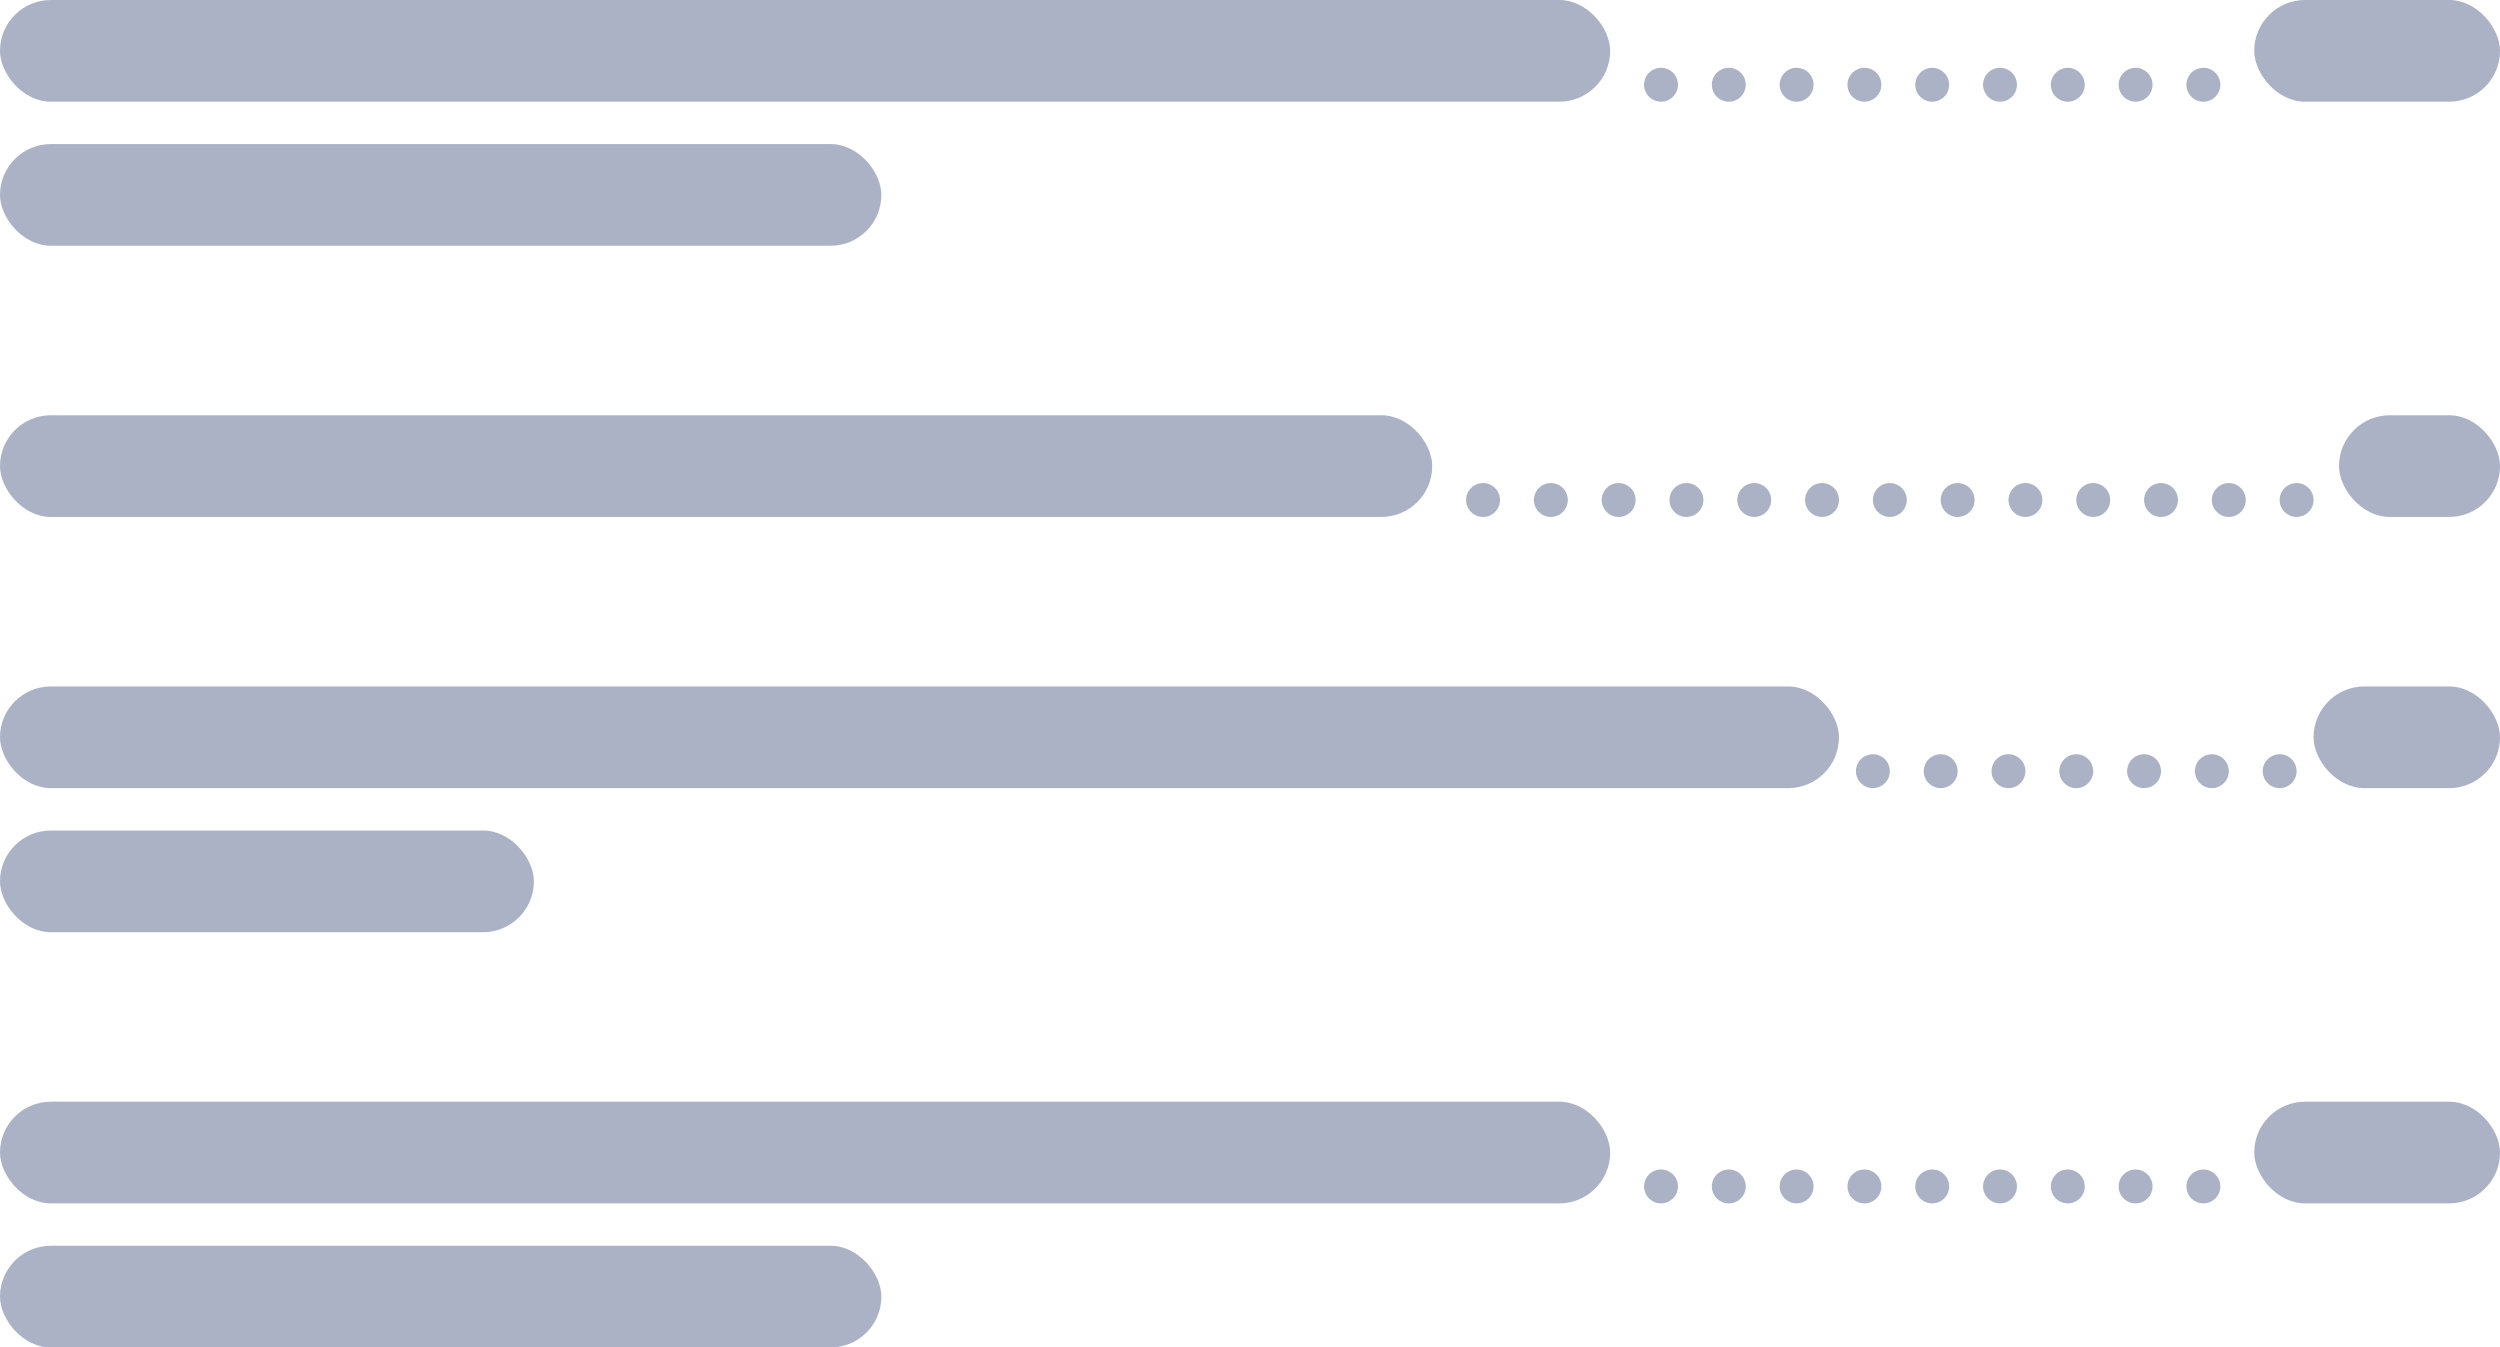 <svg fill="none" height="159" viewBox="0 0 295 159" width="295" xmlns="http://www.w3.org/2000/svg"><g fill="#abb2c6"><rect height="12" rx="6" width="190" y="130"/><rect height="12" rx="6" width="29" x="266" y="130"/><rect height="12" rx="6" width="104" y="147"/><circle cx="196" cy="140" r="2"/><circle cx="204" cy="140" r="2"/><circle cx="212" cy="140" r="2"/><circle cx="220" cy="140" r="2"/><circle cx="228" cy="140" r="2"/><circle cx="236" cy="140" r="2"/><circle cx="244" cy="140" r="2"/><circle cx="252" cy="140" r="2"/><circle cx="260" cy="140" r="2"/><rect height="12" rx="6" width="217" y="81"/><rect height="12" rx="6" width="22" x="273" y="81"/><rect height="12" rx="6" width="63" y="98"/><circle cx="221" cy="91" r="2"/><circle cx="229" cy="91" r="2"/><circle cx="237" cy="91" r="2"/><circle cx="245" cy="91" r="2"/><circle cx="253" cy="91" r="2"/><circle cx="261" cy="91" r="2"/><circle cx="269" cy="91" r="2"/><rect height="12" rx="6" width="169" y="49"/><rect height="12" rx="6" width="19" x="276" y="49"/><circle cx="175" cy="59" r="2"/><circle cx="183" cy="59" r="2"/><circle cx="191" cy="59" r="2"/><circle cx="199" cy="59" r="2"/><circle cx="207" cy="59" r="2"/><circle cx="215" cy="59" r="2"/><circle cx="223" cy="59" r="2"/><circle cx="231" cy="59" r="2"/><circle cx="239" cy="59" r="2"/><circle cx="247" cy="59" r="2"/><circle cx="255" cy="59" r="2"/><circle cx="263" cy="59" r="2"/><circle cx="271" cy="59" r="2"/><rect height="12" rx="6" width="190"/><rect height="12" rx="6" width="29" x="266"/><rect height="12" rx="6" width="104" y="17"/><circle cx="196" cy="10" r="2"/><circle cx="204" cy="10" r="2"/><circle cx="212" cy="10" r="2"/><circle cx="220" cy="10" r="2"/><circle cx="228" cy="10" r="2"/><circle cx="236" cy="10" r="2"/><circle cx="244" cy="10" r="2"/><circle cx="252" cy="10" r="2"/><circle cx="260" cy="10" r="2"/></g></svg>